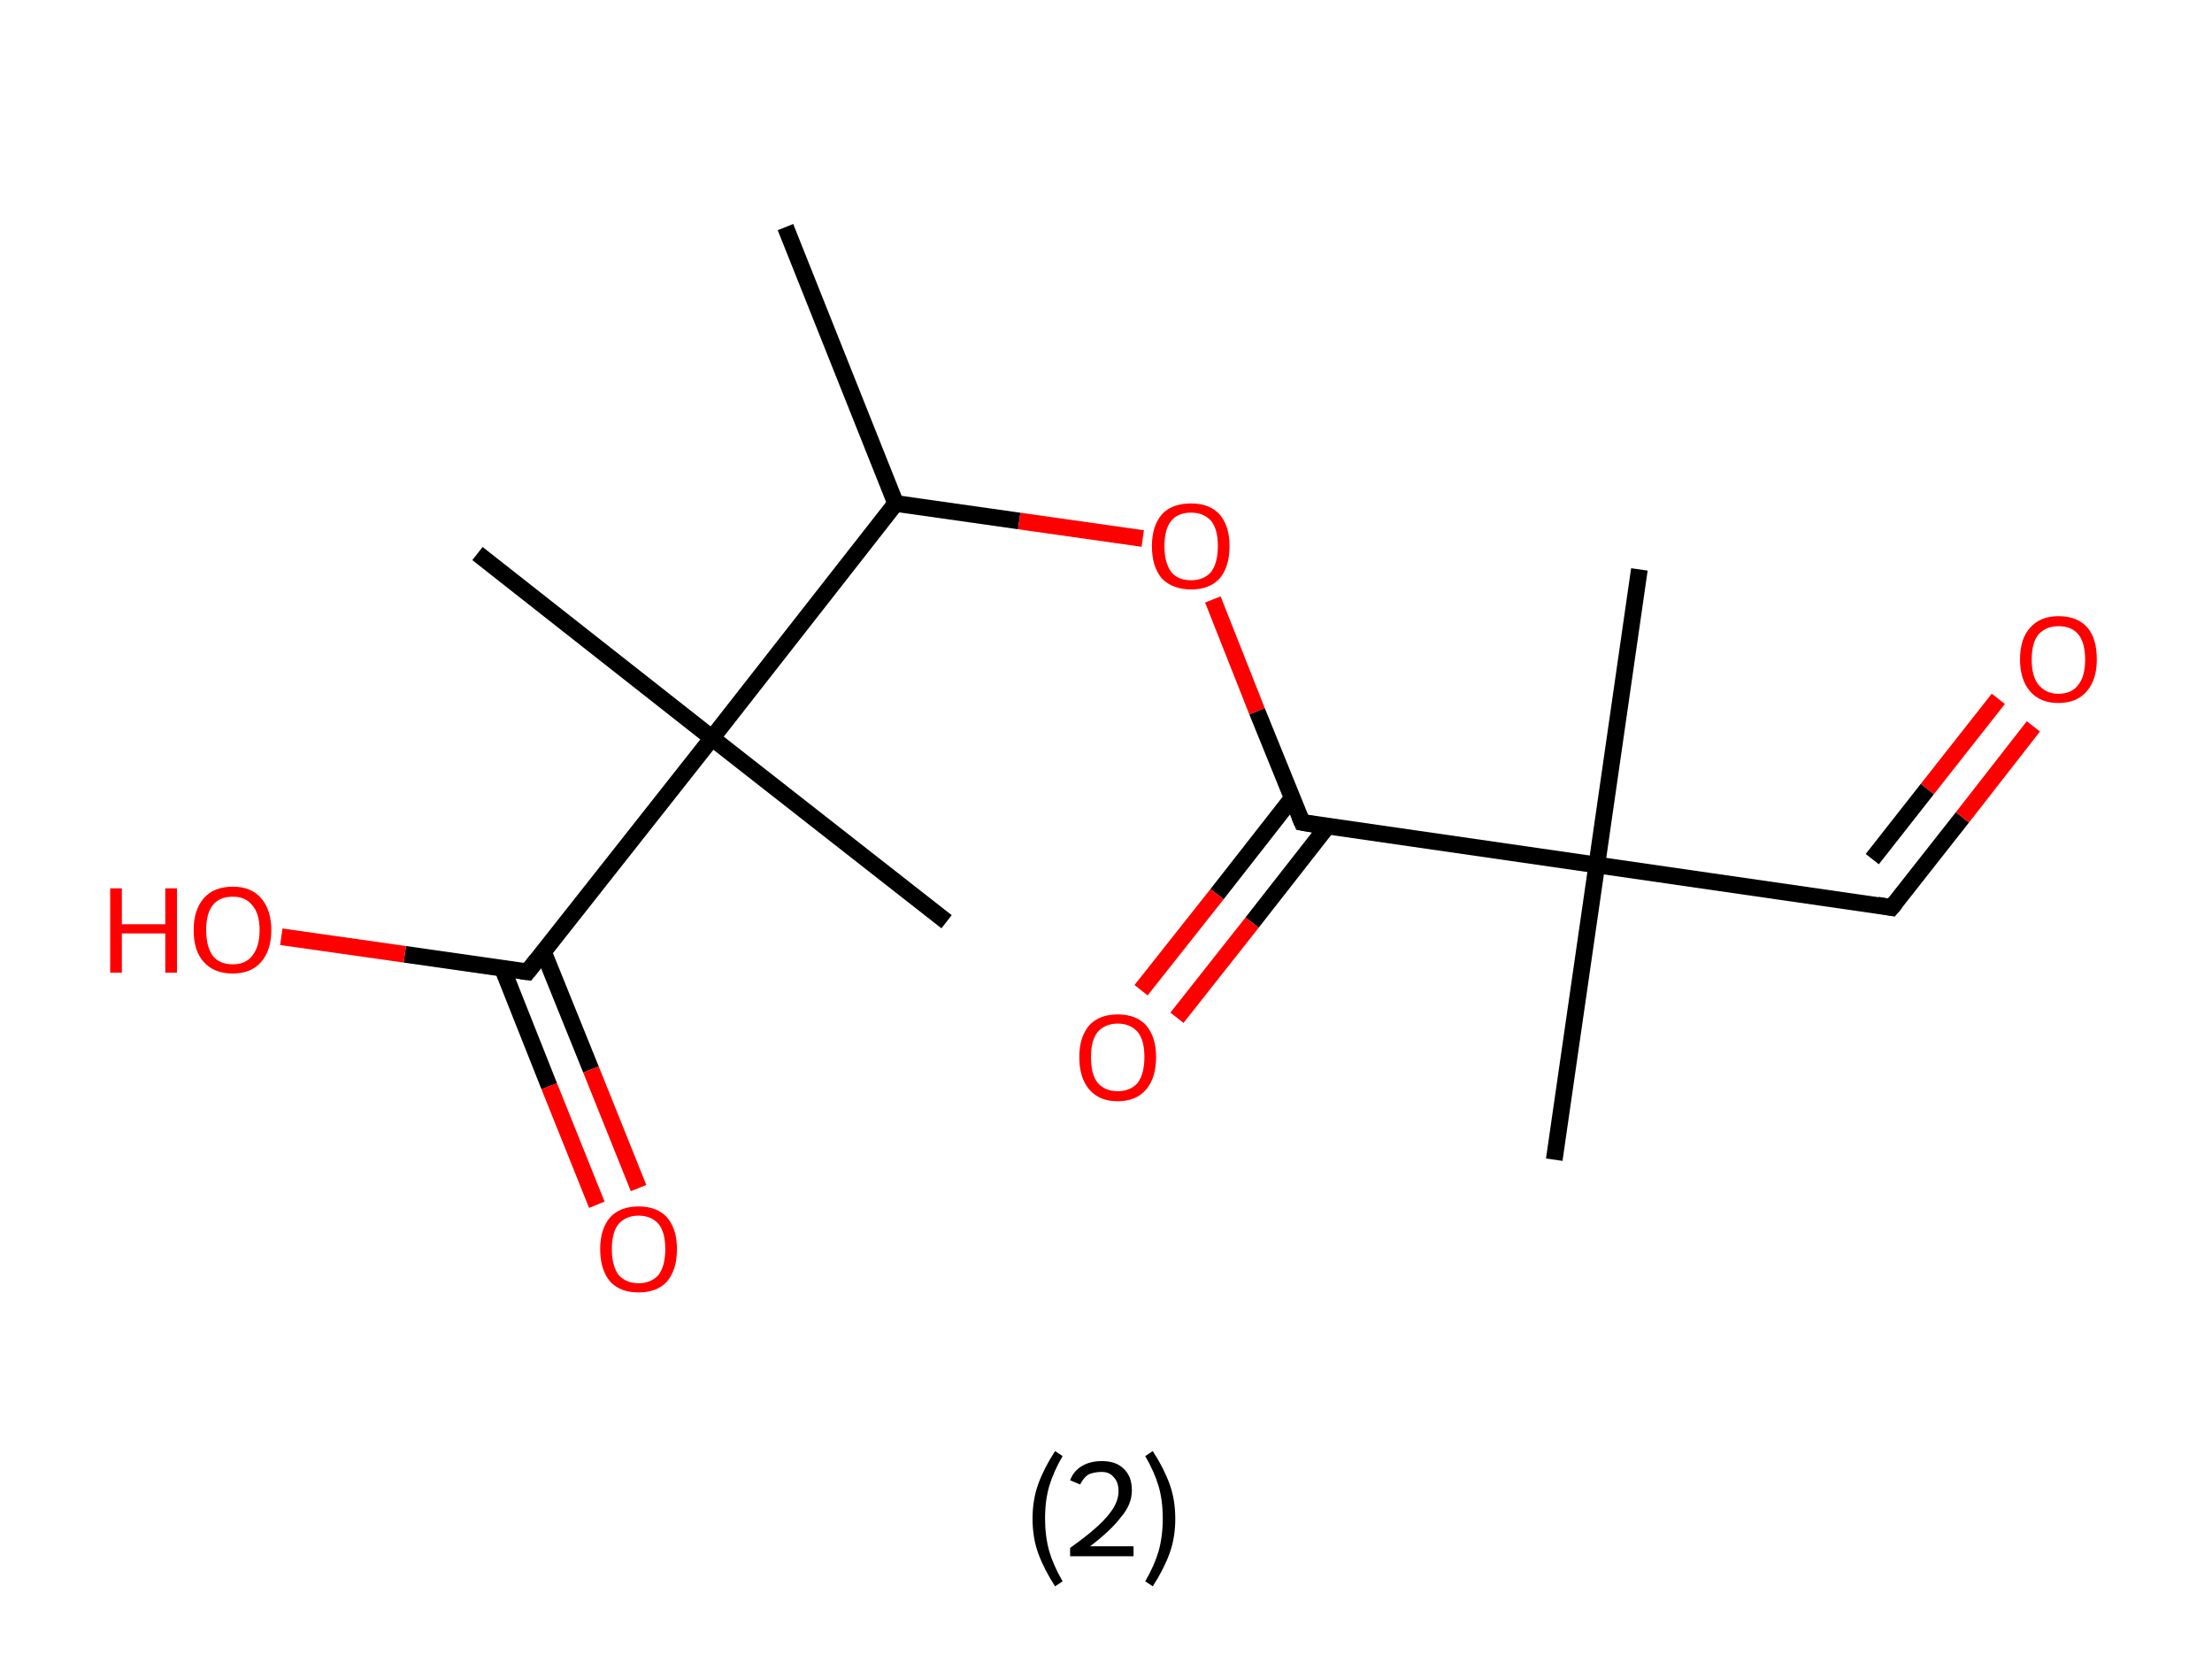 <?xml version='1.0' encoding='ASCII' standalone='yes'?>
<svg xmlns="http://www.w3.org/2000/svg" xmlns:rdkit="http://www.rdkit.org/xml" xmlns:xlink="http://www.w3.org/1999/xlink" version="1.1" baseProfile="full" xml:space="preserve" width="265px" height="200px" viewBox="0 0 265 200">
<!-- END OF HEADER -->
<rect style="opacity:1.0;fill:#FFFFFF;stroke:none" width="265.0" height="200.0" x="0.0" y="0.0"> </rect>
<path class="bond-0 atom-0 atom-1" d="M 94.1,27.2 L 107.3,60.3" style="fill:none;fill-rule:evenodd;stroke:#000000;stroke-width:2.0px;stroke-linecap:butt;stroke-linejoin:miter;stroke-opacity:1"/>
<path class="bond-1 atom-1 atom-2" d="M 107.3,60.3 L 122.1,62.4" style="fill:none;fill-rule:evenodd;stroke:#000000;stroke-width:2.0px;stroke-linecap:butt;stroke-linejoin:miter;stroke-opacity:1"/>
<path class="bond-1 atom-1 atom-2" d="M 122.1,62.4 L 136.9,64.5" style="fill:none;fill-rule:evenodd;stroke:#FF0000;stroke-width:2.0px;stroke-linecap:butt;stroke-linejoin:miter;stroke-opacity:1"/>
<path class="bond-2 atom-2 atom-3" d="M 145.3,71.8 L 150.6,85.2" style="fill:none;fill-rule:evenodd;stroke:#FF0000;stroke-width:2.0px;stroke-linecap:butt;stroke-linejoin:miter;stroke-opacity:1"/>
<path class="bond-2 atom-2 atom-3" d="M 150.6,85.2 L 156.0,98.5" style="fill:none;fill-rule:evenodd;stroke:#000000;stroke-width:2.0px;stroke-linecap:butt;stroke-linejoin:miter;stroke-opacity:1"/>
<path class="bond-3 atom-3 atom-4" d="M 154.8,95.6 L 145.8,107.1" style="fill:none;fill-rule:evenodd;stroke:#000000;stroke-width:2.0px;stroke-linecap:butt;stroke-linejoin:miter;stroke-opacity:1"/>
<path class="bond-3 atom-3 atom-4" d="M 145.8,107.1 L 136.7,118.6" style="fill:none;fill-rule:evenodd;stroke:#FF0000;stroke-width:2.0px;stroke-linecap:butt;stroke-linejoin:miter;stroke-opacity:1"/>
<path class="bond-3 atom-3 atom-4" d="M 159.0,99.0 L 150.0,110.5" style="fill:none;fill-rule:evenodd;stroke:#000000;stroke-width:2.0px;stroke-linecap:butt;stroke-linejoin:miter;stroke-opacity:1"/>
<path class="bond-3 atom-3 atom-4" d="M 150.0,110.5 L 141.0,121.9" style="fill:none;fill-rule:evenodd;stroke:#FF0000;stroke-width:2.0px;stroke-linecap:butt;stroke-linejoin:miter;stroke-opacity:1"/>
<path class="bond-4 atom-3 atom-5" d="M 156.0,98.5 L 191.3,103.6" style="fill:none;fill-rule:evenodd;stroke:#000000;stroke-width:2.0px;stroke-linecap:butt;stroke-linejoin:miter;stroke-opacity:1"/>
<path class="bond-5 atom-5 atom-6" d="M 191.3,103.6 L 186.2,138.9" style="fill:none;fill-rule:evenodd;stroke:#000000;stroke-width:2.0px;stroke-linecap:butt;stroke-linejoin:miter;stroke-opacity:1"/>
<path class="bond-6 atom-5 atom-7" d="M 191.3,103.6 L 196.4,68.2" style="fill:none;fill-rule:evenodd;stroke:#000000;stroke-width:2.0px;stroke-linecap:butt;stroke-linejoin:miter;stroke-opacity:1"/>
<path class="bond-7 atom-5 atom-8" d="M 191.3,103.6 L 226.6,108.7" style="fill:none;fill-rule:evenodd;stroke:#000000;stroke-width:2.0px;stroke-linecap:butt;stroke-linejoin:miter;stroke-opacity:1"/>
<path class="bond-8 atom-8 atom-9" d="M 226.6,108.7 L 235.1,97.9" style="fill:none;fill-rule:evenodd;stroke:#000000;stroke-width:2.0px;stroke-linecap:butt;stroke-linejoin:miter;stroke-opacity:1"/>
<path class="bond-8 atom-8 atom-9" d="M 235.1,97.9 L 243.6,87.0" style="fill:none;fill-rule:evenodd;stroke:#FF0000;stroke-width:2.0px;stroke-linecap:butt;stroke-linejoin:miter;stroke-opacity:1"/>
<path class="bond-8 atom-8 atom-9" d="M 224.3,102.9 L 230.9,94.5" style="fill:none;fill-rule:evenodd;stroke:#000000;stroke-width:2.0px;stroke-linecap:butt;stroke-linejoin:miter;stroke-opacity:1"/>
<path class="bond-8 atom-8 atom-9" d="M 230.9,94.5 L 239.4,83.7" style="fill:none;fill-rule:evenodd;stroke:#FF0000;stroke-width:2.0px;stroke-linecap:butt;stroke-linejoin:miter;stroke-opacity:1"/>
<path class="bond-9 atom-1 atom-10" d="M 107.3,60.3 L 85.3,88.4" style="fill:none;fill-rule:evenodd;stroke:#000000;stroke-width:2.0px;stroke-linecap:butt;stroke-linejoin:miter;stroke-opacity:1"/>
<path class="bond-10 atom-10 atom-11" d="M 85.3,88.4 L 57.2,66.3" style="fill:none;fill-rule:evenodd;stroke:#000000;stroke-width:2.0px;stroke-linecap:butt;stroke-linejoin:miter;stroke-opacity:1"/>
<path class="bond-11 atom-10 atom-12" d="M 85.3,88.4 L 113.4,110.4" style="fill:none;fill-rule:evenodd;stroke:#000000;stroke-width:2.0px;stroke-linecap:butt;stroke-linejoin:miter;stroke-opacity:1"/>
<path class="bond-12 atom-10 atom-13" d="M 85.3,88.4 L 63.2,116.4" style="fill:none;fill-rule:evenodd;stroke:#000000;stroke-width:2.0px;stroke-linecap:butt;stroke-linejoin:miter;stroke-opacity:1"/>
<path class="bond-13 atom-13 atom-14" d="M 60.2,116.0 L 65.8,130.1" style="fill:none;fill-rule:evenodd;stroke:#000000;stroke-width:2.0px;stroke-linecap:butt;stroke-linejoin:miter;stroke-opacity:1"/>
<path class="bond-13 atom-13 atom-14" d="M 65.8,130.1 L 71.5,144.3" style="fill:none;fill-rule:evenodd;stroke:#FF0000;stroke-width:2.0px;stroke-linecap:butt;stroke-linejoin:miter;stroke-opacity:1"/>
<path class="bond-13 atom-13 atom-14" d="M 65.1,114.0 L 70.8,128.1" style="fill:none;fill-rule:evenodd;stroke:#000000;stroke-width:2.0px;stroke-linecap:butt;stroke-linejoin:miter;stroke-opacity:1"/>
<path class="bond-13 atom-13 atom-14" d="M 70.8,128.1 L 76.5,142.3" style="fill:none;fill-rule:evenodd;stroke:#FF0000;stroke-width:2.0px;stroke-linecap:butt;stroke-linejoin:miter;stroke-opacity:1"/>
<path class="bond-14 atom-13 atom-15" d="M 63.2,116.4 L 48.5,114.3" style="fill:none;fill-rule:evenodd;stroke:#000000;stroke-width:2.0px;stroke-linecap:butt;stroke-linejoin:miter;stroke-opacity:1"/>
<path class="bond-14 atom-13 atom-15" d="M 48.5,114.3 L 33.7,112.2" style="fill:none;fill-rule:evenodd;stroke:#FF0000;stroke-width:2.0px;stroke-linecap:butt;stroke-linejoin:miter;stroke-opacity:1"/>
<path d="M 155.7,97.8 L 156.0,98.5 L 157.7,98.8" style="fill:none;stroke:#000000;stroke-width:2.0px;stroke-linecap:butt;stroke-linejoin:miter;stroke-opacity:1;"/>
<path d="M 224.9,108.4 L 226.6,108.7 L 227.1,108.1" style="fill:none;stroke:#000000;stroke-width:2.0px;stroke-linecap:butt;stroke-linejoin:miter;stroke-opacity:1;"/>
<path d="M 64.3,115.0 L 63.2,116.4 L 62.5,116.3" style="fill:none;stroke:#000000;stroke-width:2.0px;stroke-linecap:butt;stroke-linejoin:miter;stroke-opacity:1;"/>
<path class="atom-2" d="M 138.0 65.4 Q 138.0 63.0, 139.2 61.6 Q 140.4 60.3, 142.7 60.3 Q 144.9 60.3, 146.1 61.6 Q 147.3 63.0, 147.3 65.4 Q 147.3 67.9, 146.1 69.3 Q 144.9 70.6, 142.7 70.6 Q 140.5 70.6, 139.2 69.3 Q 138.0 67.9, 138.0 65.4 M 142.7 69.5 Q 144.2 69.5, 145.1 68.5 Q 145.9 67.4, 145.9 65.4 Q 145.9 63.4, 145.1 62.4 Q 144.2 61.4, 142.7 61.4 Q 141.1 61.4, 140.3 62.4 Q 139.5 63.4, 139.5 65.4 Q 139.5 67.4, 140.3 68.5 Q 141.1 69.5, 142.7 69.5 " fill="#FF0000"/>
<path class="atom-4" d="M 129.3 126.6 Q 129.3 124.2, 130.5 122.8 Q 131.7 121.5, 133.9 121.5 Q 136.1 121.5, 137.3 122.8 Q 138.5 124.2, 138.5 126.6 Q 138.5 129.1, 137.3 130.5 Q 136.1 131.9, 133.9 131.9 Q 131.7 131.9, 130.5 130.5 Q 129.3 129.1, 129.3 126.6 M 133.9 130.7 Q 135.4 130.7, 136.3 129.7 Q 137.1 128.6, 137.1 126.6 Q 137.1 124.6, 136.3 123.6 Q 135.4 122.6, 133.9 122.6 Q 132.4 122.6, 131.5 123.6 Q 130.7 124.6, 130.7 126.6 Q 130.7 128.7, 131.5 129.7 Q 132.4 130.7, 133.9 130.7 " fill="#FF0000"/>
<path class="atom-9" d="M 242.0 79.0 Q 242.0 76.5, 243.2 75.2 Q 244.4 73.8, 246.6 73.8 Q 248.9 73.8, 250.1 75.2 Q 251.2 76.5, 251.2 79.0 Q 251.2 81.4, 250.0 82.8 Q 248.8 84.2, 246.6 84.2 Q 244.4 84.2, 243.2 82.8 Q 242.0 81.4, 242.0 79.0 M 246.6 83.1 Q 248.2 83.1, 249.0 82.0 Q 249.8 81.0, 249.8 79.0 Q 249.8 77.0, 249.0 76.0 Q 248.2 75.0, 246.6 75.0 Q 245.1 75.0, 244.2 76.0 Q 243.4 77.0, 243.4 79.0 Q 243.4 81.0, 244.2 82.0 Q 245.1 83.1, 246.6 83.1 " fill="#FF0000"/>
<path class="atom-14" d="M 71.9 149.6 Q 71.9 147.2, 73.1 145.8 Q 74.3 144.5, 76.5 144.5 Q 78.7 144.5, 79.9 145.8 Q 81.1 147.2, 81.1 149.6 Q 81.1 152.1, 79.9 153.5 Q 78.7 154.8, 76.5 154.8 Q 74.3 154.8, 73.1 153.5 Q 71.9 152.1, 71.9 149.6 M 76.5 153.7 Q 78.0 153.7, 78.9 152.7 Q 79.7 151.6, 79.7 149.6 Q 79.7 147.6, 78.9 146.6 Q 78.0 145.6, 76.5 145.6 Q 75.0 145.6, 74.1 146.6 Q 73.3 147.6, 73.3 149.6 Q 73.3 151.6, 74.1 152.7 Q 75.0 153.7, 76.5 153.7 " fill="#FF0000"/>
<path class="atom-15" d="M 13.2 106.4 L 14.6 106.4 L 14.6 110.7 L 19.8 110.7 L 19.8 106.4 L 21.2 106.4 L 21.2 116.5 L 19.8 116.5 L 19.8 111.8 L 14.6 111.8 L 14.6 116.5 L 13.2 116.5 L 13.2 106.4 " fill="#FF0000"/>
<path class="atom-15" d="M 23.2 111.4 Q 23.2 109.0, 24.4 107.6 Q 25.6 106.2, 27.9 106.2 Q 30.1 106.2, 31.3 107.6 Q 32.5 109.0, 32.5 111.4 Q 32.5 113.8, 31.3 115.2 Q 30.1 116.6, 27.9 116.6 Q 25.6 116.6, 24.4 115.2 Q 23.2 113.9, 23.2 111.4 M 27.9 115.5 Q 29.4 115.5, 30.2 114.5 Q 31.1 113.4, 31.1 111.4 Q 31.1 109.4, 30.2 108.4 Q 29.4 107.4, 27.9 107.4 Q 26.3 107.4, 25.5 108.4 Q 24.7 109.4, 24.7 111.4 Q 24.7 113.4, 25.5 114.5 Q 26.3 115.5, 27.9 115.5 " fill="#FF0000"/>
<path class="legend" d="M 123.7 181.9 Q 123.7 179.6, 124.4 177.7 Q 125.1 175.8, 126.4 173.8 L 127.3 174.4 Q 126.2 176.3, 125.7 178.0 Q 125.2 179.7, 125.2 181.9 Q 125.2 184.0, 125.7 185.8 Q 126.2 187.5, 127.3 189.4 L 126.4 190.0 Q 125.1 188.0, 124.4 186.1 Q 123.7 184.2, 123.7 181.9 " fill="#000000"/>
<path class="legend" d="M 128.2 177.3 Q 128.6 176.2, 129.6 175.6 Q 130.6 175.0, 132.0 175.0 Q 133.7 175.0, 134.6 175.9 Q 135.6 176.8, 135.6 178.5 Q 135.6 180.2, 134.3 181.7 Q 133.1 183.3, 130.6 185.2 L 135.8 185.2 L 135.8 186.4 L 128.2 186.4 L 128.2 185.4 Q 130.3 183.9, 131.5 182.8 Q 132.8 181.6, 133.4 180.6 Q 134.0 179.6, 134.0 178.6 Q 134.0 177.5, 133.4 176.9 Q 132.9 176.3, 132.0 176.3 Q 131.1 176.3, 130.4 176.6 Q 129.8 177.0, 129.4 177.8 L 128.2 177.3 " fill="#000000"/>
<path class="legend" d="M 140.8 181.9 Q 140.8 184.2, 140.1 186.1 Q 139.4 188.0, 138.1 190.0 L 137.2 189.4 Q 138.3 187.5, 138.8 185.8 Q 139.3 184.0, 139.3 181.9 Q 139.3 179.7, 138.8 178.0 Q 138.3 176.3, 137.2 174.4 L 138.1 173.8 Q 139.4 175.8, 140.1 177.7 Q 140.8 179.6, 140.8 181.9 " fill="#000000"/>
</svg>
